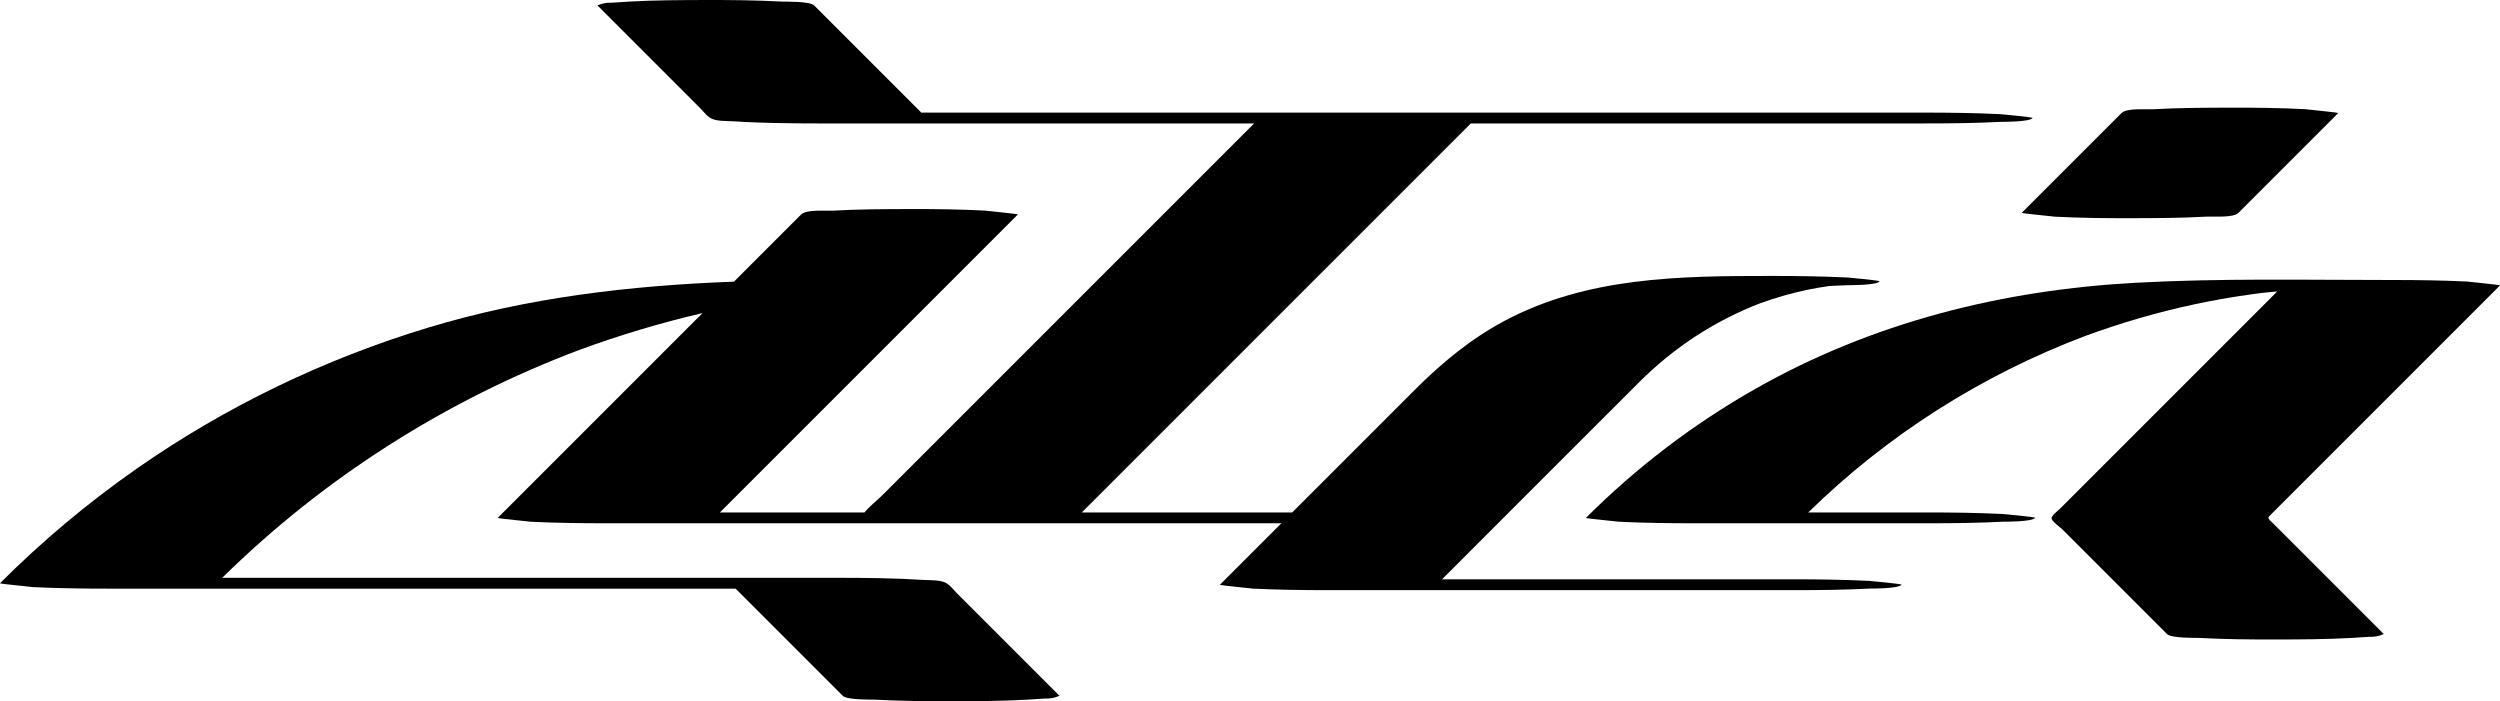 <?xml version="1.0" encoding="UTF-8"?>
<svg id="Layer_2" data-name="Layer 2" xmlns="http://www.w3.org/2000/svg" viewBox="0 0 588.249 165">
  <g id="Layer_1-2" data-name="Layer 1">
    <g>
      <path d="M439.955,136.685c-6.004-.293-12.019-.373-18.029-.373h-82.613c15.485-15.488,30.95-30.997,46.46-46.459,8.156-8.131,17.768-14.42,28.518-18.541,3.694-1.321,7.458-2.407,11.304-3.187,1.627-.33,3.266-.612,4.911-.837.04-.001.08-.004.119-.005-.025.017.224.004.547-.024,1.21-.045,2.42-.091,3.627-.156-.005 0,6.811.064,7.468-.902.16-.235-8.109-.933-7.468-.901-6.004-.293-12.019-.373-18.029-.373-21.571,0-43.286.217-62.738,10.564-7.977,4.243-14.794,9.901-21.146,16.252-9.615,9.616-19.231,19.231-28.846,28.846-1.187-.007-2.374-.013-3.561-.013h-45.925c10.206-10.206,20.413-20.413,30.619-30.619,16.858-16.858,33.717-33.717,50.575-50.575,3.446-3.446,6.893-6.893,10.339-10.339h106.685c6.001,0,12.035-.054,18.029-.373-.004 0,6.811.064,7.468-.902.16-.235-8.109-.933-7.468-.901-6.004-.293-12.019-.373-18.029-.373h-228.031c-2.651,0-5.303.001-7.954,0-8.406-8.406-16.811-16.811-25.217-25.217-1.024-1.024-6.936-.873-7.468-.902C178.112.055,172.073-.012,166.075.002c-6.007.013-12.031.029-18.029.373-1.329.086-2.658.172-3.987.258-1.227-.06-2.387.155-3.481.643,5.075,5.075,10.151,10.151,15.226,15.226,3,3,6,6,9,9.0.67.67,1.357,1.605,2.142,2.142,1.428.977,3.958.79,5.598.896.733.047,1.467.089,2.201.128.014.002.01.003-.024.001.054.003.108.004.163.007,4.367.228,8.743.314,13.118.347.315.003.631.004.946.006,1.217.007,2.434.012,3.651.014,8.832.016,17.664,0,26.496,0h75.99c-.057.061-.114.125-.17.181-1.963,1.963-3.925,3.925-5.888,5.888-16.083,16.083-32.167,32.167-48.25,48.25-8.152,8.152-16.305,16.305-24.457,24.457-2.869,2.869-5.739,5.739-8.608,8.608-1.321,1.321-3.069,2.656-4.301,4.149h-34.022c7.607-7.607,15.214-15.214,22.822-22.822,12.811-12.811,25.622-25.622,38.432-38.432,2.952-2.952,5.904-5.904,8.856-8.856.154-.154-8.712-.968-7.468-.902-5.992-.319-12.031-.387-18.029-.373-6.007.013-12.031.029-18.029.373-1.722.099-6.215-.352-7.468.902-5.267,5.267-10.535,10.535-15.802,15.802-24.346.915-48.485,3.709-71.98,10.827-24.353,7.378-47.545,18.522-68.419,33.083C20.767,118.223,9.946,127.288.002,137.232c-.155.155,8.712.962,7.468.902,6.004.293,12.019.373,18.029.373h147.585c8.406,8.406,16.811,16.811,25.217,25.217,1.024,1.024,6.936.873,7.468.902,5.992.32,12.031.387,18.029.373,6.007-.013,12.031-.029,18.029-.373,1.329-.086,2.658-.172,3.987-.258,1.227.06,2.387-.155,3.481-.644-5.075-5.075-10.151-10.151-15.226-15.226-3-3-6-6-9-9-.67-.67-1.357-1.605-2.142-2.142-1.428-.977-3.958-.79-5.598-.896-6.671-.432-13.37-.49-20.054-.502-8.832-.016-17.664,0-26.496,0H56.377c-1.362,0-2.724-.001-4.086-.002,23.927-23.56,52.737-41.861,84.166-53.668,9.432-3.46,19.063-6.348,28.845-8.62-.298.298-.597.597-.895.895-12.811,12.811-25.622,25.622-38.432,38.432-2.952,2.952-5.904,5.904-8.856,8.856-.155.155,8.712.962,7.468.902,6.004.293,12.019.373,18.029.373h157.867c.342,0,.685-.003,1.027-.003-1.105,1.105-2.21,2.21-3.315,3.315-3.716,3.716-7.432,7.432-11.149,11.149-.155.155,8.712.962,7.468.902,6.004.293,12.019.373,18.029.373h109.384c6.001,0,12.035-.054,18.029-.373-.005 0,6.811.064,7.468-.902.16-.235-8.109-.933-7.468-.901Z"/>
      <path d="M534.621,120.785c13.188-13.188,26.377-26.377,39.565-39.565,4.687-4.687,9.374-9.374,14.061-14.061.155-.155-8.712-.962-7.468-.902-6.004-.293-12.02-.373-18.029-.373-20.038,0-40.176-.438-60.186.648-31.498,1.708-61.988,9.329-89.546,24.976-14.563,8.268-27.999,18.502-39.84,30.344-.155.155,8.712.962,7.468.902,6.004.293,12.019.373,18.029.373h54.692c6.001,0,12.035-.054,18.029-.373-.004 0,6.811.064,7.468-.902.16-.235-8.109-.933-7.468-.902-6.004-.293-12.019-.373-18.029-.373h-27.885c18.578-18.212,40.884-32.359,65.219-41.543,8.337-3.053,16.866-5.55,25.55-7.408,4.452-.952,8.938-1.741,13.448-2.365.452-.063.904-.123,1.357-.182.139-.018.744-.093,1.098-.138.195-.022.381-.043.413-.047.606-.063,1.212-.129,1.819-.188.483-.048.967-.087,1.451-.13-10.955,10.955-21.91,21.91-32.866,32.866-6.056,6.056-12.113,12.113-18.169,18.169-.594.594-2.204,1.742-2.055,2.429.156.717,2.002,2.002,2.506,2.506,1.545,1.545,3.089,3.089,4.634,4.634,6.673,6.673,13.346,13.346,20.019,20.019,1.024,1.024,6.936.873,7.468.901,5.992.32,12.031.387,18.029.373,6.007-.013,12.031-.029,18.029-.373,1.329-.086,2.658-.172,3.987-.258,1.227.06,2.387-.155,3.481-.643-5.676-5.676-11.351-11.352-17.027-17.027-3.041-3.041-6.081-6.081-9.122-9.122-1.272-1.272-1.359-1.035-.131-2.263Z"/>
      <path d="M483.192,50.969c5.992.32,12.031.387,18.029.373,6.007-.013,12.031-.029,18.029-.373,1.722-.099,6.215.352,7.468-.902,7.82-7.82,15.64-15.64,23.46-23.46.154-.154-8.712-.968-7.468-.901-5.992-.32-12.031-.387-18.029-.373-6.007.013-12.031.029-18.029.373-1.722.099-6.215-.352-7.468.901-7.82,7.82-15.64,15.64-23.46,23.46-.154.154,8.712.968,7.468.902Z"/>
    </g>
  </g>
</svg>